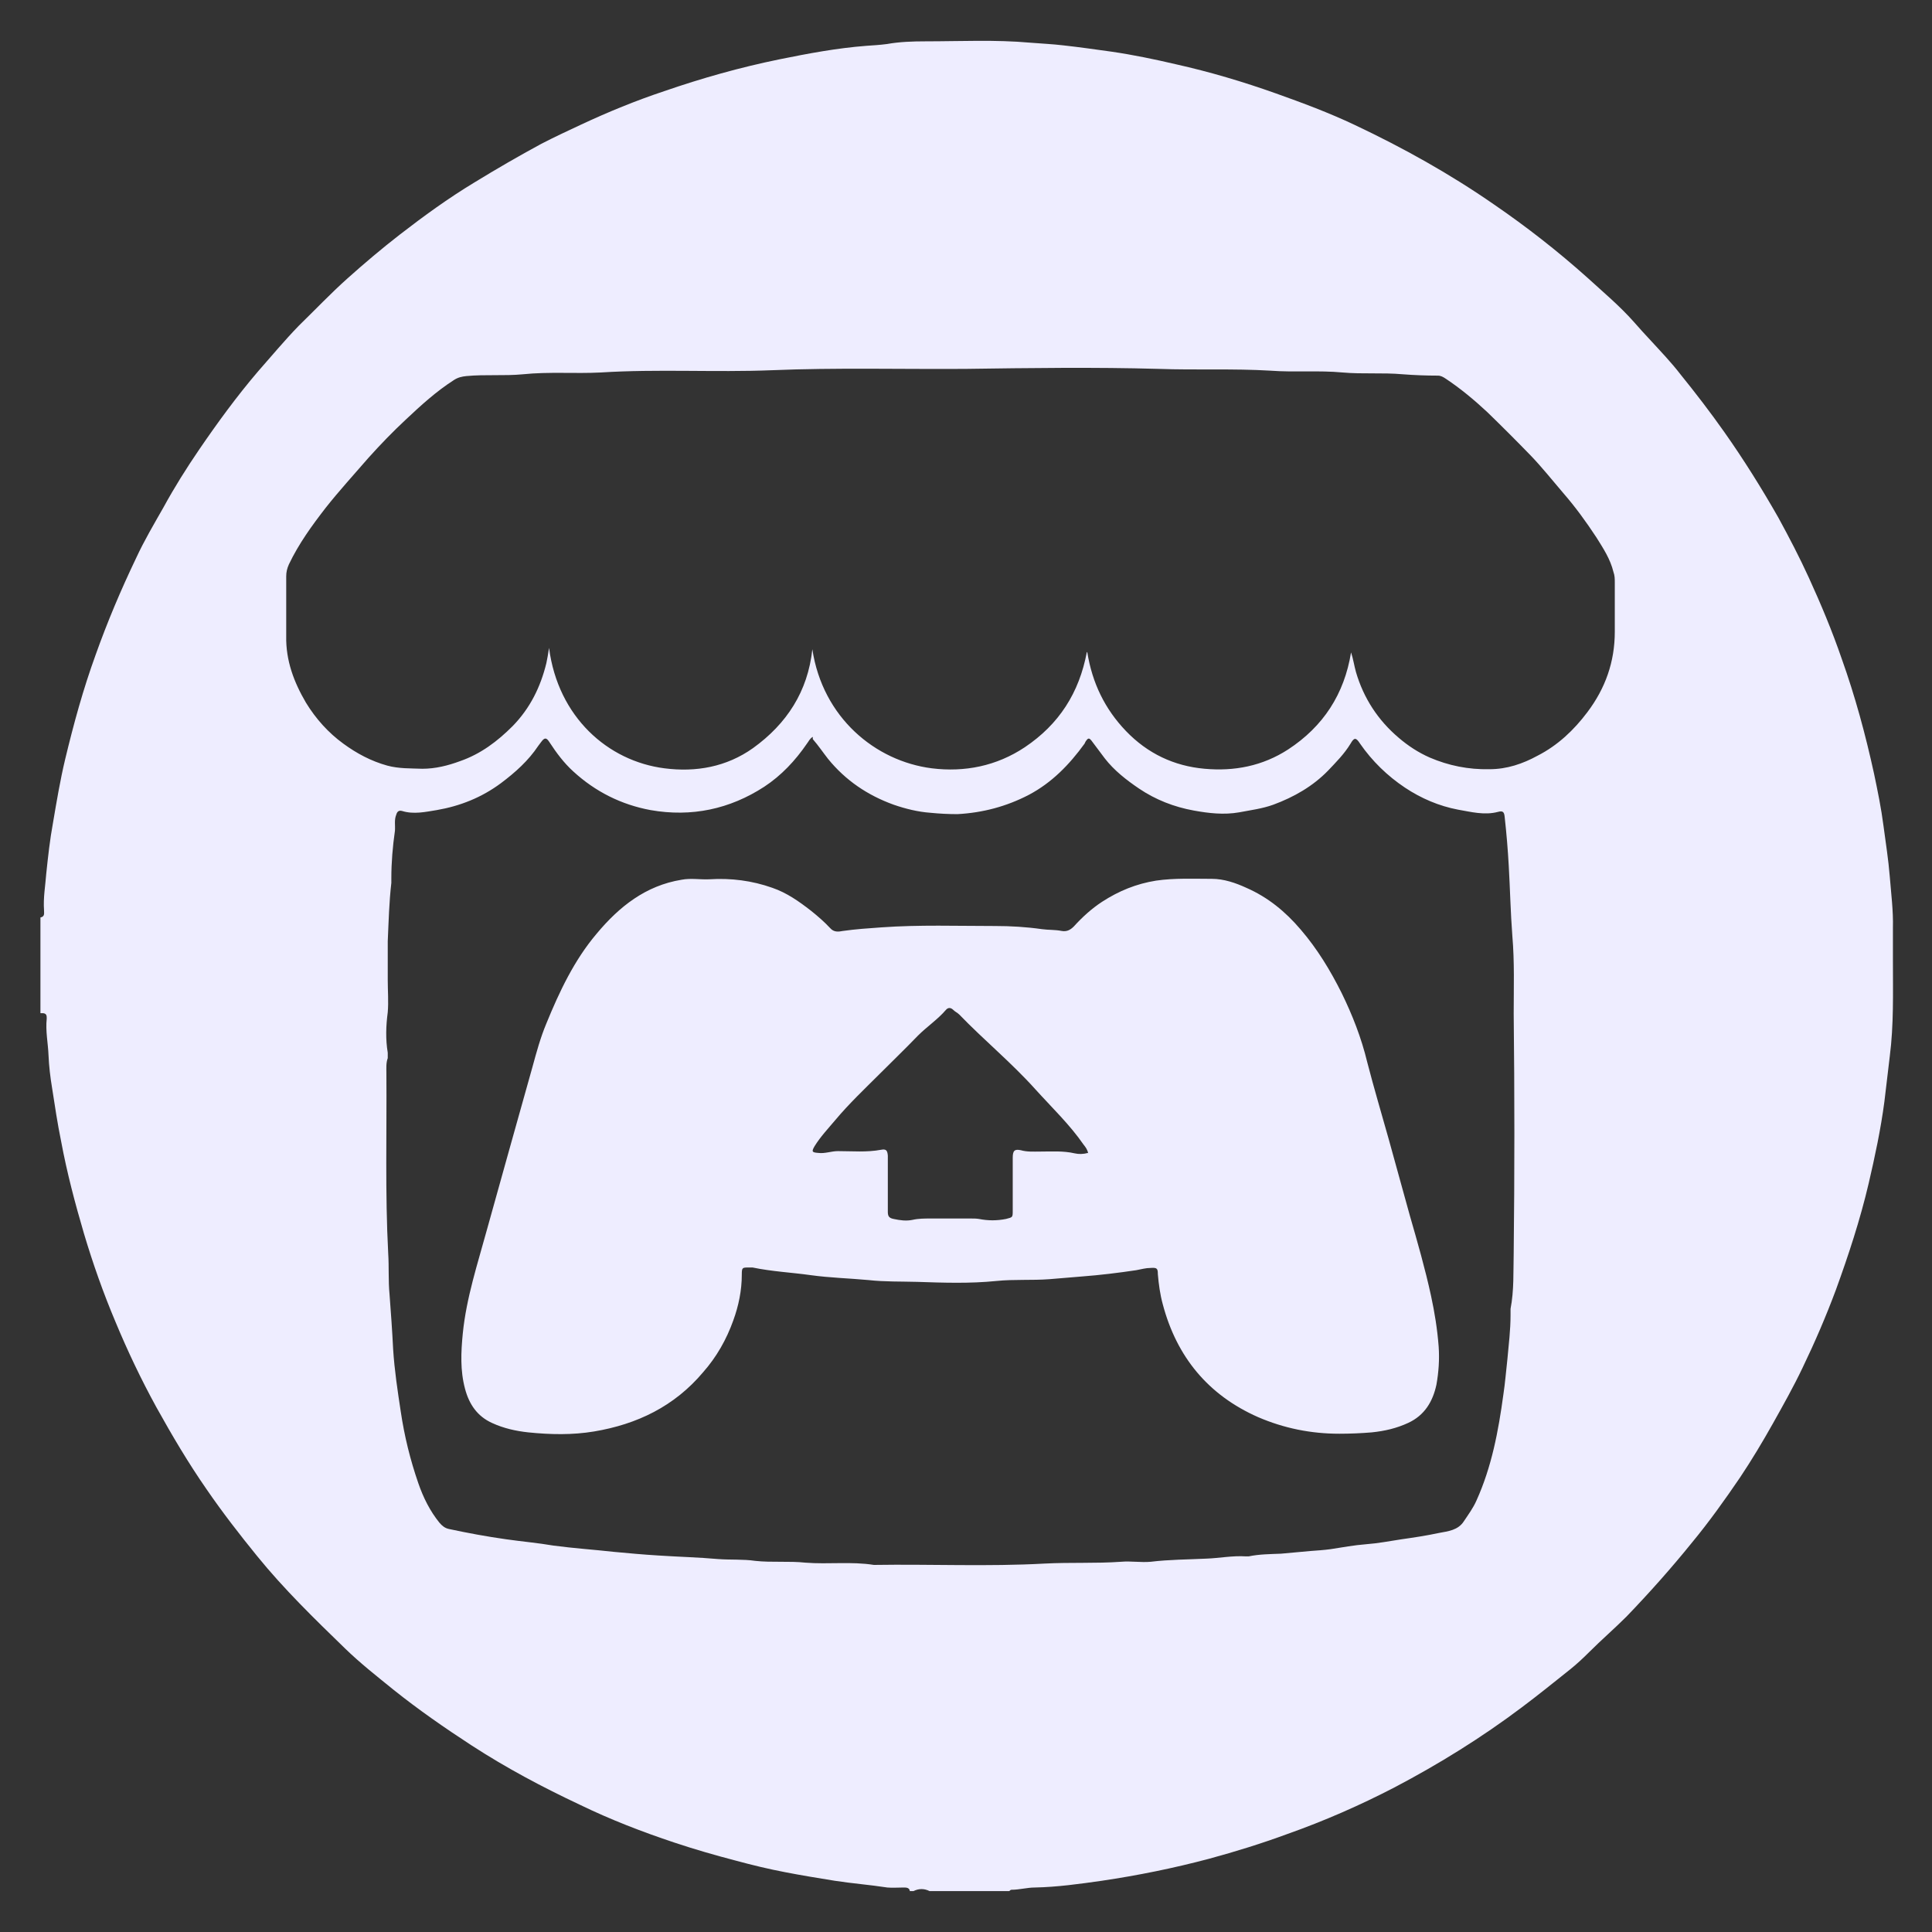 <?xml version="1.0" encoding="UTF-8"?><svg id="Layer_1" xmlns="http://www.w3.org/2000/svg" width="43" height="43" viewBox="0 0 43 43"><rect x="0" y="0" width="43" height="43" fill="#333333" stroke="none"/><defs><style>.cls-1{fill:#eeedff;stroke-width:0px;}</style></defs><path class="cls-1" d="M.9,22.55v-2.13c.1-.02.08-.09.08-.16-.02-.28.03-.55.05-.82.04-.38.08-.75.15-1.13.08-.47.16-.95.27-1.41.19-.79.4-1.56.68-2.33.26-.73.56-1.44.9-2.15.18-.39.4-.76.61-1.13.24-.44.51-.87.79-1.28.41-.6.84-1.19,1.31-1.74.3-.34.59-.69.91-1.02.36-.35.7-.71,1.08-1.05.38-.34.77-.67,1.17-.98.53-.41,1.08-.81,1.66-1.16.49-.3.99-.59,1.49-.86.29-.15.59-.29.89-.43.6-.28,1.21-.53,1.84-.74.84-.29,1.69-.53,2.57-.71.64-.13,1.28-.25,1.93-.3.15-.01.31-.02.46-.04.28-.05.57-.06.86-.06.78,0,1.55-.04,2.33.03.24.02.49.03.74.06.36.04.71.09,1.07.14.48.07.96.17,1.43.28.76.17,1.5.39,2.23.65.59.21,1.18.43,1.75.7,1.08.51,2.12,1.09,3.1,1.77.73.5,1.42,1.04,2.08,1.63.35.32.72.63,1.03.98.13.15.26.29.39.43.22.24.45.48.65.74.34.42.67.85.98,1.29.43.61.83,1.25,1.2,1.9.24.44.47.88.68,1.34.27.59.52,1.19.73,1.8.3.84.53,1.69.72,2.56.08.38.16.77.21,1.16.05.38.11.75.14,1.13.03.38.08.76.07,1.14,0,.25,0,.5,0,.74,0,.71.02,1.42-.07,2.12-.04.34-.08.67-.12,1.01-.08.61-.21,1.22-.35,1.82-.19.81-.45,1.6-.73,2.37-.22.59-.47,1.17-.74,1.73-.2.42-.43.83-.66,1.24-.23.41-.47.81-.73,1.2-.34.5-.69.99-1.07,1.45-.46.57-.95,1.12-1.46,1.65-.27.27-.56.52-.83.79-.14.14-.28.27-.43.39-.35.28-.71.57-1.07.84-.89.67-1.84,1.26-2.83,1.78-.77.4-1.57.75-2.39,1.04-.57.21-1.15.39-1.74.55-.79.21-1.58.37-2.39.49-.49.07-.99.14-1.49.15-.17,0-.34.05-.52.05-.02,0-.03.02-.05.03h-1.77c-.12-.06-.24-.06-.36,0h-.08c-.01-.08-.08-.08-.14-.08-.12,0-.24.01-.36,0-.39-.06-.78-.09-1.17-.15-.37-.06-.74-.12-1.1-.19-.37-.07-.74-.16-1.11-.26-.46-.12-.91-.25-1.36-.4-.72-.24-1.42-.51-2.1-.84-.83-.39-1.64-.82-2.41-1.32-.6-.39-1.19-.8-1.74-1.24-.37-.3-.74-.59-1.08-.92-.68-.66-1.36-1.32-1.96-2.06-.39-.48-.77-.97-1.12-1.48-.41-.59-.77-1.2-1.12-1.83-.34-.62-.64-1.25-.91-1.9-.27-.64-.5-1.29-.7-1.96-.2-.68-.38-1.36-.51-2.06-.08-.39-.14-.79-.2-1.18-.04-.24-.07-.49-.08-.73-.01-.27-.07-.54-.04-.82,0-.06,0-.11-.08-.12ZM18.09,16.4c-.07.04-.09.1-.13.15-.26.38-.57.71-.95.96-.77.5-1.62.68-2.53.52-.65-.12-1.23-.41-1.72-.86-.21-.19-.38-.42-.53-.65-.07-.11-.11-.11-.19,0-.02.03-.04.05-.06.08-.22.33-.51.59-.83.83-.43.32-.91.51-1.43.6-.25.04-.51.1-.77.02-.07-.02-.11.01-.13.08-.05.12-.02.24-.03.36-.05.35-.08.7-.08,1.06,0,.03,0,.07,0,.1-.05.43-.06.86-.08,1.3,0,.29,0,.58,0,.86,0,.24.02.49,0,.72-.04.3-.05.6,0,.9,0,.04,0,.08,0,.12-.04.11-.03.22-.03.34.01,1.33-.03,2.67.04,4,.02.31,0,.61.03.92.03.4.06.81.08,1.22.03.47.1.93.17,1.39.08.54.21,1.07.39,1.59.11.32.26.62.47.88.06.07.12.12.21.14.42.09.85.17,1.28.23.35.05.7.08,1.05.14.45.06.9.09,1.35.14.32.03.65.06.98.08.45.03.89.04,1.34.08.27.02.55,0,.82.04.37.04.75,0,1.12.04.51.04,1.02-.03,1.52.05,1.27-.02,2.53.04,3.8-.03.57-.03,1.14,0,1.7-.04.22-.02.44.02.66,0,.41-.05.83-.05,1.24-.07.29-.01.58-.07.88-.05.02,0,.04,0,.06,0,.24-.05.48-.05.72-.06.22-.02.44-.04.66-.06.14-.01.29-.02.44-.04.26-.04.53-.09.79-.11.27-.02.53-.07.79-.11.28-.04.55-.08.83-.14.21-.04.43-.06.56-.26.1-.15.21-.3.28-.46.34-.75.49-1.55.6-2.36.04-.26.06-.53.09-.79.03-.33.07-.65.07-.98,0-.05,0-.1,0-.14.08-.41.06-.83.07-1.24.02-1.78.02-3.55,0-5.33,0-.57.02-1.15-.03-1.73-.04-.52-.05-1.04-.08-1.56-.02-.36-.05-.72-.09-1.08-.01-.12-.04-.15-.15-.12-.3.08-.6,0-.89-.05-.42-.08-.82-.25-1.18-.49-.39-.26-.73-.59-1-.98-.09-.14-.13-.14-.21,0-.14.23-.32.41-.5.6-.34.35-.76.59-1.22.76-.25.09-.5.12-.76.17-.34.06-.68.02-1.01-.04-.44-.08-.85-.24-1.22-.49-.28-.19-.55-.4-.76-.67-.1-.13-.2-.27-.3-.4-.04-.05-.07-.06-.11,0-.02.02-.03.05-.04.07-.34.47-.73.87-1.24,1.14-.5.26-1.03.4-1.59.43-.2,0-.4-.01-.6-.03-.28-.02-.56-.09-.82-.18-.58-.21-1.07-.54-1.46-1.02-.11-.14-.21-.29-.34-.44ZM24.2,14.52c.11.68.39,1.26.86,1.75.48.5,1.07.78,1.75.84.66.06,1.29-.06,1.86-.43.78-.51,1.25-1.23,1.4-2.16.05.15.07.3.11.44.17.58.49,1.07.95,1.46.21.18.44.33.69.44.42.18.86.27,1.33.26.39,0,.74-.12,1.07-.3.45-.23.81-.57,1.11-.97.4-.53.61-1.12.61-1.79,0-.36,0-.72,0-1.09,0-.08,0-.16-.03-.24-.07-.29-.23-.53-.38-.77-.23-.35-.47-.68-.74-.99-.24-.28-.47-.57-.72-.83-.32-.33-.64-.65-.97-.97-.29-.27-.59-.52-.92-.74-.06-.04-.11-.07-.18-.07-.26,0-.52-.01-.78-.03-.45-.04-.89,0-1.34-.04-.53-.05-1.07,0-1.6-.04-.83-.05-1.66-.01-2.49-.04-1.43-.04-2.87-.02-4.3,0-1.44.01-2.88-.03-4.32.03-1.26.05-2.53-.03-3.8.05-.57.03-1.15-.02-1.73.04-.42.04-.84,0-1.26.04-.1.01-.19.03-.28.09-.39.25-.73.56-1.07.88-.29.27-.56.55-.83.85-.32.37-.65.73-.95,1.11-.31.4-.6.8-.82,1.26-.04.09-.06.17-.06.27,0,.44,0,.89,0,1.33-.01.54.17,1.02.44,1.48.22.36.5.67.83.91.3.22.62.39.98.49.26.07.52.06.78.07.29,0,.57-.07.84-.17.46-.16.83-.44,1.17-.78.39-.4.62-.87.75-1.4.02-.1.04-.2.06-.34.2,1.54,1.31,2.52,2.57,2.68.7.09,1.38-.03,1.97-.45.75-.54,1.22-1.26,1.32-2.2.23,1.52,1.4,2.49,2.66,2.65.73.09,1.44-.05,2.07-.47.76-.51,1.21-1.21,1.38-2.12Z"/><path class="cls-1" d="M15.79,19.57c.48-.03.95.03,1.4.19.32.11.59.3.86.51.15.12.3.25.43.39.08.09.18.08.28.06.28-.04.57-.06.86-.08.84-.06,1.69-.03,2.53-.03.34,0,.69.02,1.04.07.14.02.29.01.44.04.11.02.19-.02.27-.1.19-.21.4-.4.63-.55.37-.24.76-.4,1.2-.47.41-.06.83-.04,1.24-.04.27,0,.53.09.77.2.48.21.87.53,1.21.93.37.43.66.91.91,1.41.24.49.44,1,.57,1.54.15.58.32,1.15.48,1.72.16.57.31,1.13.47,1.7.17.59.34,1.18.47,1.78.08.37.14.74.17,1.13.02.29,0,.57-.05.85-.08.37-.26.68-.63.85-.26.12-.52.18-.81.21-.24.02-.48.03-.72.03-.63,0-1.23-.12-1.81-.37-1.11-.49-1.81-1.34-2.12-2.51-.06-.22-.09-.44-.11-.67,0-.13-.02-.15-.16-.14-.11,0-.21.03-.32.05-.4.06-.81.11-1.21.14-.24.02-.48.04-.72.06-.39.03-.79,0-1.18.04-.59.06-1.18.04-1.77.02-.36-.01-.72,0-1.08-.04-.43-.04-.86-.05-1.29-.11-.43-.06-.86-.08-1.29-.17-.03,0-.05,0-.08,0-.15,0-.16,0-.16.16,0,.35-.07.69-.19,1.02-.15.42-.37.81-.67,1.15-.64.76-1.47,1.16-2.43,1.32-.48.08-.97.07-1.46.02-.28-.03-.55-.09-.81-.21-.33-.15-.51-.42-.6-.76-.11-.41-.09-.82-.05-1.23.08-.8.33-1.55.54-2.32.16-.57.32-1.15.48-1.72.18-.63.35-1.26.53-1.89.09-.33.18-.66.31-.97.29-.71.62-1.41,1.12-2,.5-.6,1.09-1.07,1.89-1.2.21-.04.41,0,.62-.01ZM24.22,25.67c-.02-.09-.06-.14-.1-.19-.31-.45-.71-.83-1.08-1.24-.53-.59-1.14-1.09-1.69-1.66-.04-.04-.09-.06-.13-.1-.06-.06-.12-.06-.17,0-.18.21-.42.37-.62.57-.28.29-.57.57-.85.85-.34.34-.68.66-.99,1.03-.16.19-.33.37-.46.58-.07.12-.06.14.08.15.15.02.29-.04.44-.04.32,0,.64.03.96-.03.11-.02.14.01.15.13,0,.05,0,.09,0,.14,0,.37,0,.74,0,1.11,0,.09.02.14.13.16.14.03.28.05.42.02.13-.03.27-.03.4-.03.3,0,.6,0,.9,0,.06,0,.12,0,.18.01.2.04.4.04.6,0,.15-.04.15-.03.15-.19,0-.39,0-.78,0-1.17,0-.16.04-.2.18-.17.14.04.28.03.42.03.26,0,.52-.02.78.04.09.02.19.02.29-.01Z"/></svg>